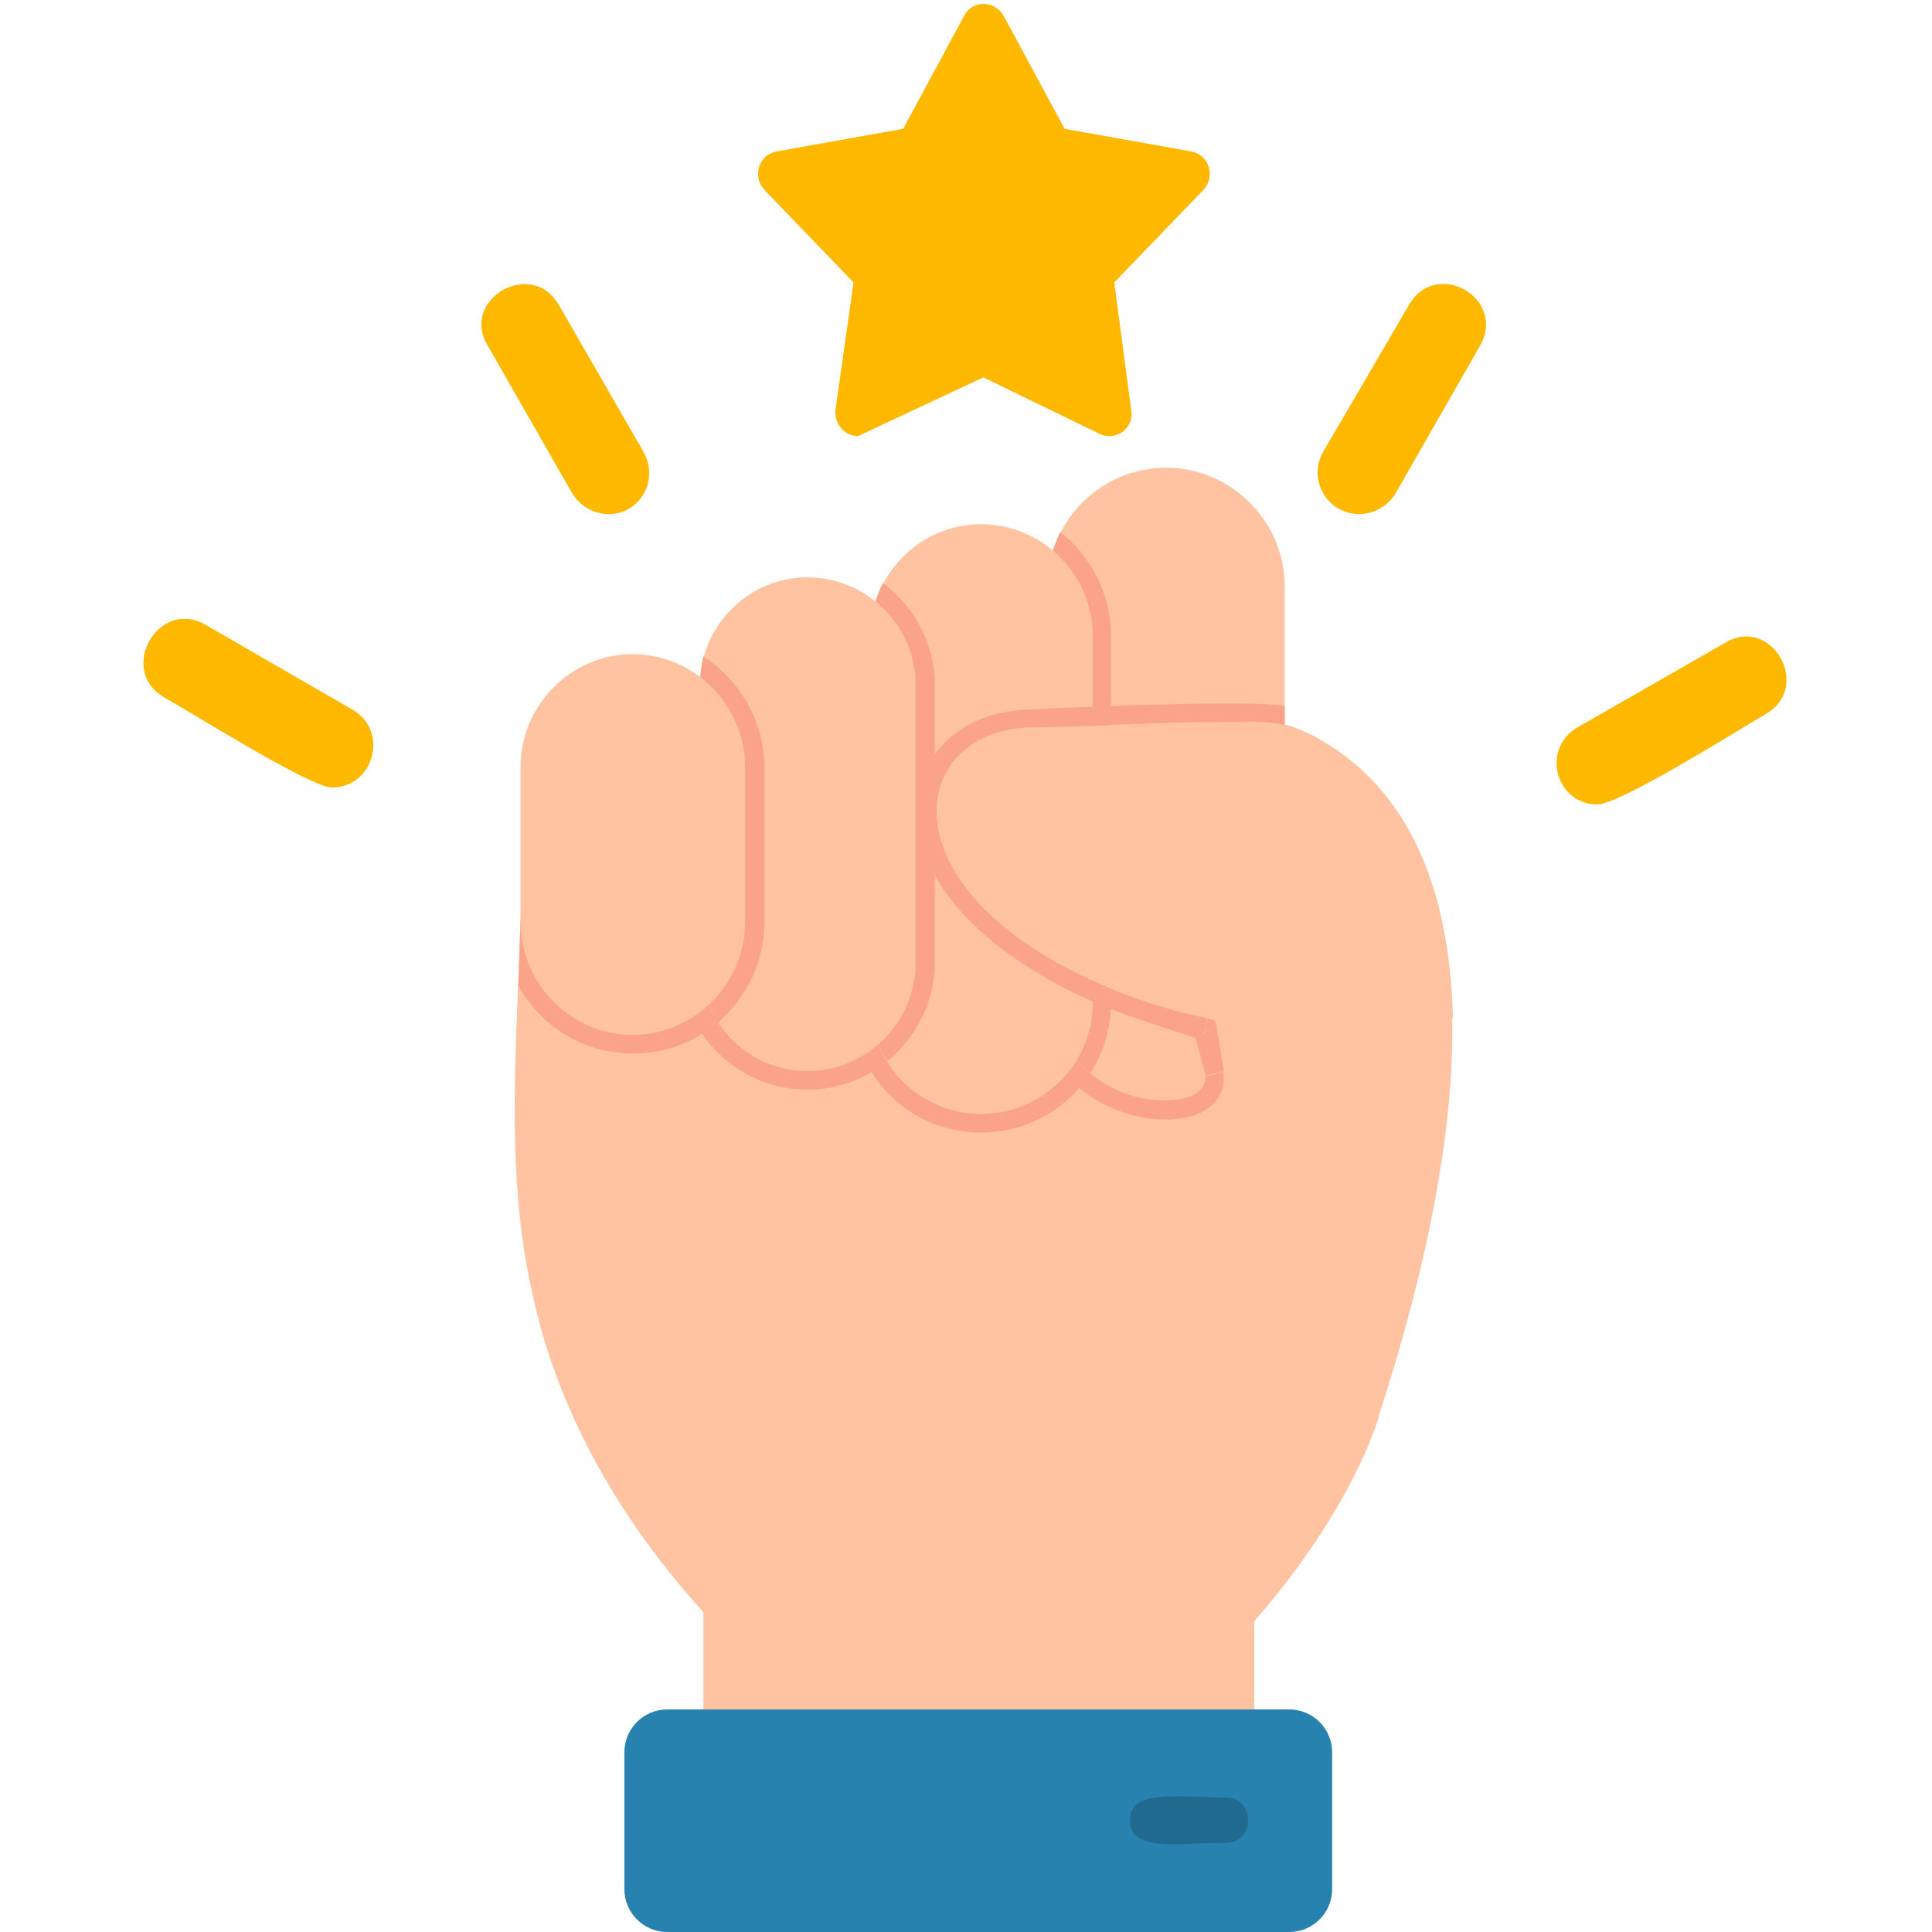 <svg xmlns="http://www.w3.org/2000/svg" xmlns:xlink="http://www.w3.org/1999/xlink" width="500" zoomAndPan="magnify" viewBox="0 0 375 375" height="500" preserveAspectRatio="xMidYMid meet" version="1.0"><path fill="#ffb800" d="M 166.543 84.648 C 163.914 84.648 161.941 82.238 162.16 79.605 L 165.668 54.824 L 148.359 36.844 C 145.949 34.211 147.262 30.043 150.77 29.387 L 175.309 25 L 187.141 3.07 C 188.676 0 193.055 0 194.809 3.07 L 206.641 25 L 231.18 29.387 C 234.688 30.043 236.004 34.211 233.594 36.844 L 216.281 54.824 L 219.57 79.605 C 220.227 83.113 216.5 85.746 213.434 84.211 L 190.863 73.246 Z M 166.543 84.648 " fill-opacity="1" fill-rule="evenodd"/><path fill="#ffb800" d="M 64.438 152.852 C 60.273 152.852 37.27 138.379 31.789 135.309 C 22.809 130.043 30.695 116.008 39.898 121.273 L 68.383 137.719 C 75.613 141.887 72.547 152.852 64.438 152.852 Z M 263.828 99.781 C 257.695 99.781 253.75 93.203 256.816 87.719 L 273.469 59.211 C 278.73 50 292.531 57.895 287.273 67.105 L 270.84 95.832 C 269.309 98.246 266.676 99.781 263.828 99.781 Z M 310.062 156.141 C 301.953 156.141 299.105 145.395 306.117 141.227 L 334.82 124.781 C 343.805 119.297 351.91 133.332 342.711 138.598 C 337.449 141.668 314.445 156.141 310.062 156.141 Z M 118.121 99.781 C 115.273 99.781 112.641 98.246 111.109 95.832 L 94.676 67.105 C 89.199 58.113 103.223 50 108.48 59.211 L 124.914 87.719 C 127.98 93.203 124.254 99.781 118.121 99.781 Z M 118.121 99.781 " fill-opacity="1" fill-rule="evenodd"/><path fill="#ffc3a1" d="M 239.07 340.57 C 237.316 340.57 235.562 339.473 234.906 337.719 L 144.852 337.719 C 143.098 342.105 136.527 341.008 136.527 336.184 L 136.527 312.938 C 109.355 282.895 104.316 256.141 102.562 247.367 C 98.18 224.781 100.371 201.535 101.031 178.949 C 101.25 173.684 108.043 173.465 109.574 177.414 L 181.883 157.238 C 181.883 149.121 187.359 141.887 199.629 141.227 L 239.289 140.133 C 244.766 139.914 249.586 139.691 256.379 143.641 C 285.961 160.746 289.902 205.922 267.773 274.344 C 267.773 274.781 262.953 292.324 243.453 314.691 L 243.453 336.184 C 243.453 338.598 241.48 340.57 239.07 340.57 Z M 239.07 340.57 " fill-opacity="1" fill-rule="evenodd"/><path fill="#fba389" d="M 100.59 191.227 C 100.809 187.062 100.809 182.895 101.031 178.949 C 101.25 173.684 108.043 173.465 109.574 177.414 L 181.883 157.238 C 181.883 149.121 187.359 141.887 199.629 141.227 L 239.289 140.133 C 243.891 139.914 247.836 139.691 252.875 141.887 C 252.875 145.832 252.875 149.781 248.273 151.754 L 236.441 205.043 C 237.098 206.359 237.535 207.676 237.535 209.211 C 237.535 219.297 220.008 219.957 209.488 211.184 C 198.316 223.902 178.156 222.367 169.172 208.113 C 158 214.691 143.539 211.402 136.305 200.656 C 124.035 208.332 107.602 204.168 100.59 191.227 Z M 100.59 191.227 " fill-opacity="1" fill-rule="evenodd"/><path fill="#ffc3a1" d="M 226.141 213.598 C 213.652 213.598 203.137 203.289 203.137 190.57 C 203.137 164.914 203.355 140.789 203.355 113.816 C 203.355 101.098 213.652 90.789 226.359 90.789 C 238.852 90.789 249.367 101.098 249.367 113.816 L 249.367 144.516 C 249.367 147.148 247.176 148.684 245.203 148.902 L 232.496 205.922 C 235.125 208.332 234.906 213.598 226.141 213.598 Z M 226.141 213.598 " fill-opacity="1" fill-rule="evenodd"/><path fill="#2882b0" d="M 250.246 375 L 129.516 375 C 124.914 375 121.188 371.273 121.188 366.668 L 121.188 340.133 C 121.188 335.527 124.914 331.797 129.516 331.797 L 250.246 331.797 C 254.844 331.797 258.57 335.527 258.57 340.133 L 258.57 366.668 C 258.57 371.273 254.844 375 250.246 375 Z M 250.246 375 " fill-opacity="1" fill-rule="evenodd"/><path fill="#fba389" d="M 211.68 208.332 C 206.422 204.168 203.137 197.809 203.137 190.57 C 203.137 164.914 203.355 140.789 203.355 113.816 C 203.355 110.086 204.23 106.578 205.766 103.289 C 211.68 107.895 215.625 115.133 215.625 123.465 C 215.625 147.148 215.625 170.832 215.625 194.738 C 215.625 199.781 214.09 204.387 211.68 208.332 Z M 211.68 208.332 " fill-opacity="1" fill-rule="evenodd"/><path fill="#ffc3a1" d="M 190.426 216.227 C 178.594 216.227 168.953 206.578 168.953 194.738 L 168.953 123.465 C 168.953 111.402 178.594 101.754 190.426 101.754 C 202.258 101.754 212.117 111.402 212.117 123.465 C 212.117 147.809 212.117 170.395 212.117 194.738 C 212.117 206.578 202.258 216.227 190.426 216.227 Z M 190.426 216.227 " fill-opacity="1" fill-rule="evenodd"/><path fill="#fba389" d="M 232.277 201.535 C 221.102 197.809 213.652 195.832 203.137 189.914 L 203.137 185.746 C 214.309 192.324 223.949 195.176 234.25 197.586 C 233.594 201.098 234.031 200.219 232.277 201.535 Z M 203.355 141.227 L 203.355 137.5 C 211.242 137.281 243.012 135.746 249.367 137.062 L 249.367 140.789 C 243.234 139.254 213.871 140.789 203.355 141.227 Z M 203.355 141.227 " fill-opacity="1" fill-rule="evenodd"/><path fill="#fba389" d="M 212.117 137.281 L 212.117 141.008 L 199.629 141.227 C 176.621 142.105 171.145 171.711 212.117 190.352 L 212.117 194.297 C 165.012 173.684 172.461 138.598 199.629 137.719 Z M 212.117 137.281 " fill-opacity="1" fill-rule="evenodd"/><path fill="#ffc3a1" d="M 282.016 197.586 C 281.359 171.492 272.812 153.289 256.379 143.641 C 250.246 140.133 246.082 139.914 239.289 140.133 L 199.629 141.227 C 175.965 142.105 170.926 173.246 215.625 191.887 C 242.793 203.07 241.699 191.227 218.691 212.5 Z M 282.016 197.586 " fill-opacity="1" fill-rule="evenodd"/><path fill="#fba389" d="M 172.242 205.922 C 170.051 202.633 168.953 198.902 168.953 194.738 L 168.953 123.465 C 168.953 119.738 169.832 116.227 171.363 113.156 C 177.5 117.762 181.445 125 181.445 132.895 L 181.445 186.844 C 181.445 194.516 177.719 201.535 172.242 205.922 Z M 172.242 205.922 " fill-opacity="1" fill-rule="evenodd"/><path fill="#ffc3a1" d="M 156.684 207.895 C 145.289 207.895 135.867 198.465 135.867 186.844 L 135.867 132.895 C 135.867 121.492 145.289 112.062 156.684 112.062 C 168.297 112.062 177.719 121.492 177.719 132.895 L 177.719 186.844 C 177.719 198.465 168.297 207.895 156.684 207.895 Z M 156.684 207.895 " fill-opacity="1" fill-rule="evenodd"/><path fill="#fba389" d="M 139.375 198.465 C 137.184 195.176 135.867 191.227 135.867 186.844 L 135.867 132.895 C 135.867 131.141 136.086 129.168 136.527 127.414 C 143.539 132.016 148.359 139.914 148.359 148.902 L 148.359 178.949 C 148.359 186.844 144.852 193.641 139.375 198.465 Z M 139.375 198.465 " fill-opacity="1" fill-rule="evenodd"/><path fill="#ffc3a1" d="M 122.723 200.879 C 110.891 200.879 101.031 191.008 101.031 178.949 L 101.031 148.902 C 101.031 136.844 110.891 126.973 122.723 126.973 C 134.773 126.973 144.633 136.844 144.633 148.902 L 144.633 178.949 C 144.633 191.008 134.773 200.879 122.723 200.879 Z M 122.723 200.879 " fill-opacity="1" fill-rule="evenodd"/><path fill="#fba389" d="M 234.031 208.773 L 237.535 207.895 L 236.004 198.465 C 236.004 199.121 233.371 200.879 232.059 201.535 Z M 234.031 208.773 " fill-opacity="1" fill-rule="evenodd"/><path fill="#20698f" d="M 237.973 357.676 C 228.77 357.676 219.348 359.648 219.348 353.289 C 219.348 347.148 228.77 348.902 237.973 348.902 C 243.672 348.902 243.672 357.676 237.973 357.676 Z M 237.973 357.676 " fill-opacity="1" fill-rule="evenodd"/></svg>